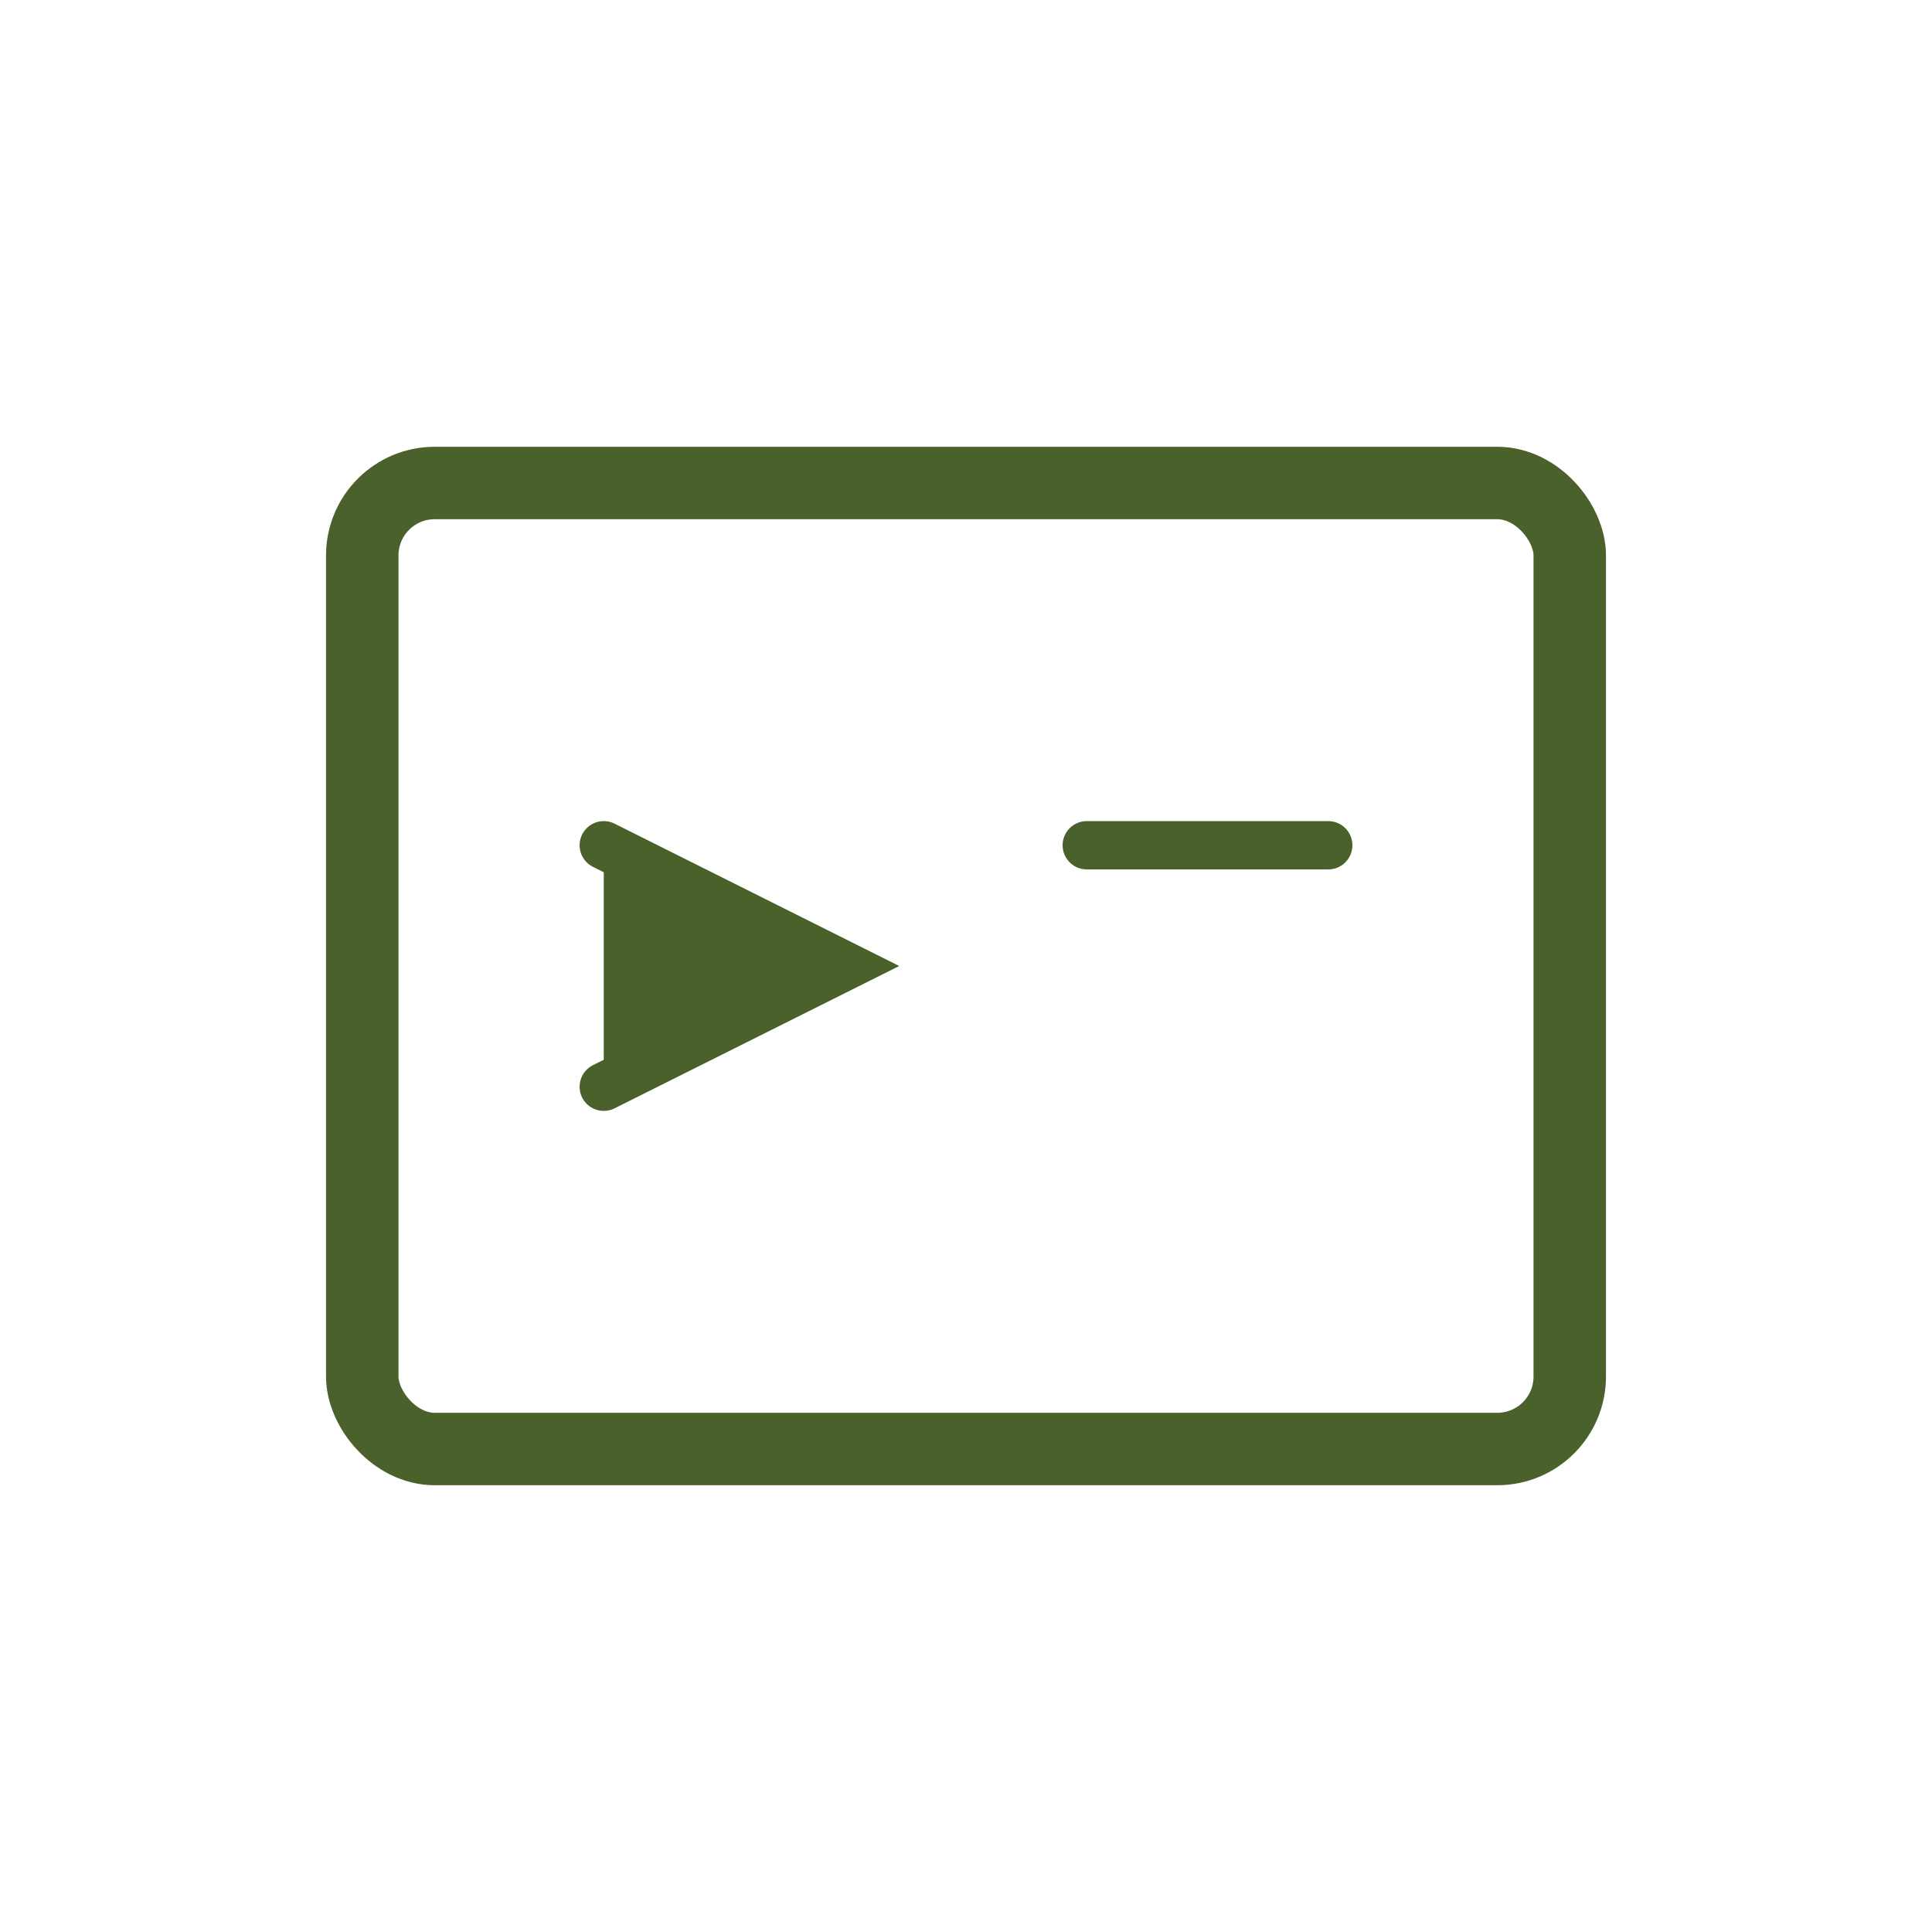 <svg xmlns="http://www.w3.org/2000/svg" viewBox="0 0 80 80" fill="#4B612C"><rect x="15" y="20" width="50" height="40" rx="3" fill="none" stroke="#4B612C" stroke-width="3"/><path d="M25 35l10 5-10 5M45 35h10" stroke="#4B612C" stroke-width="2" stroke-linecap="round"/></svg>
